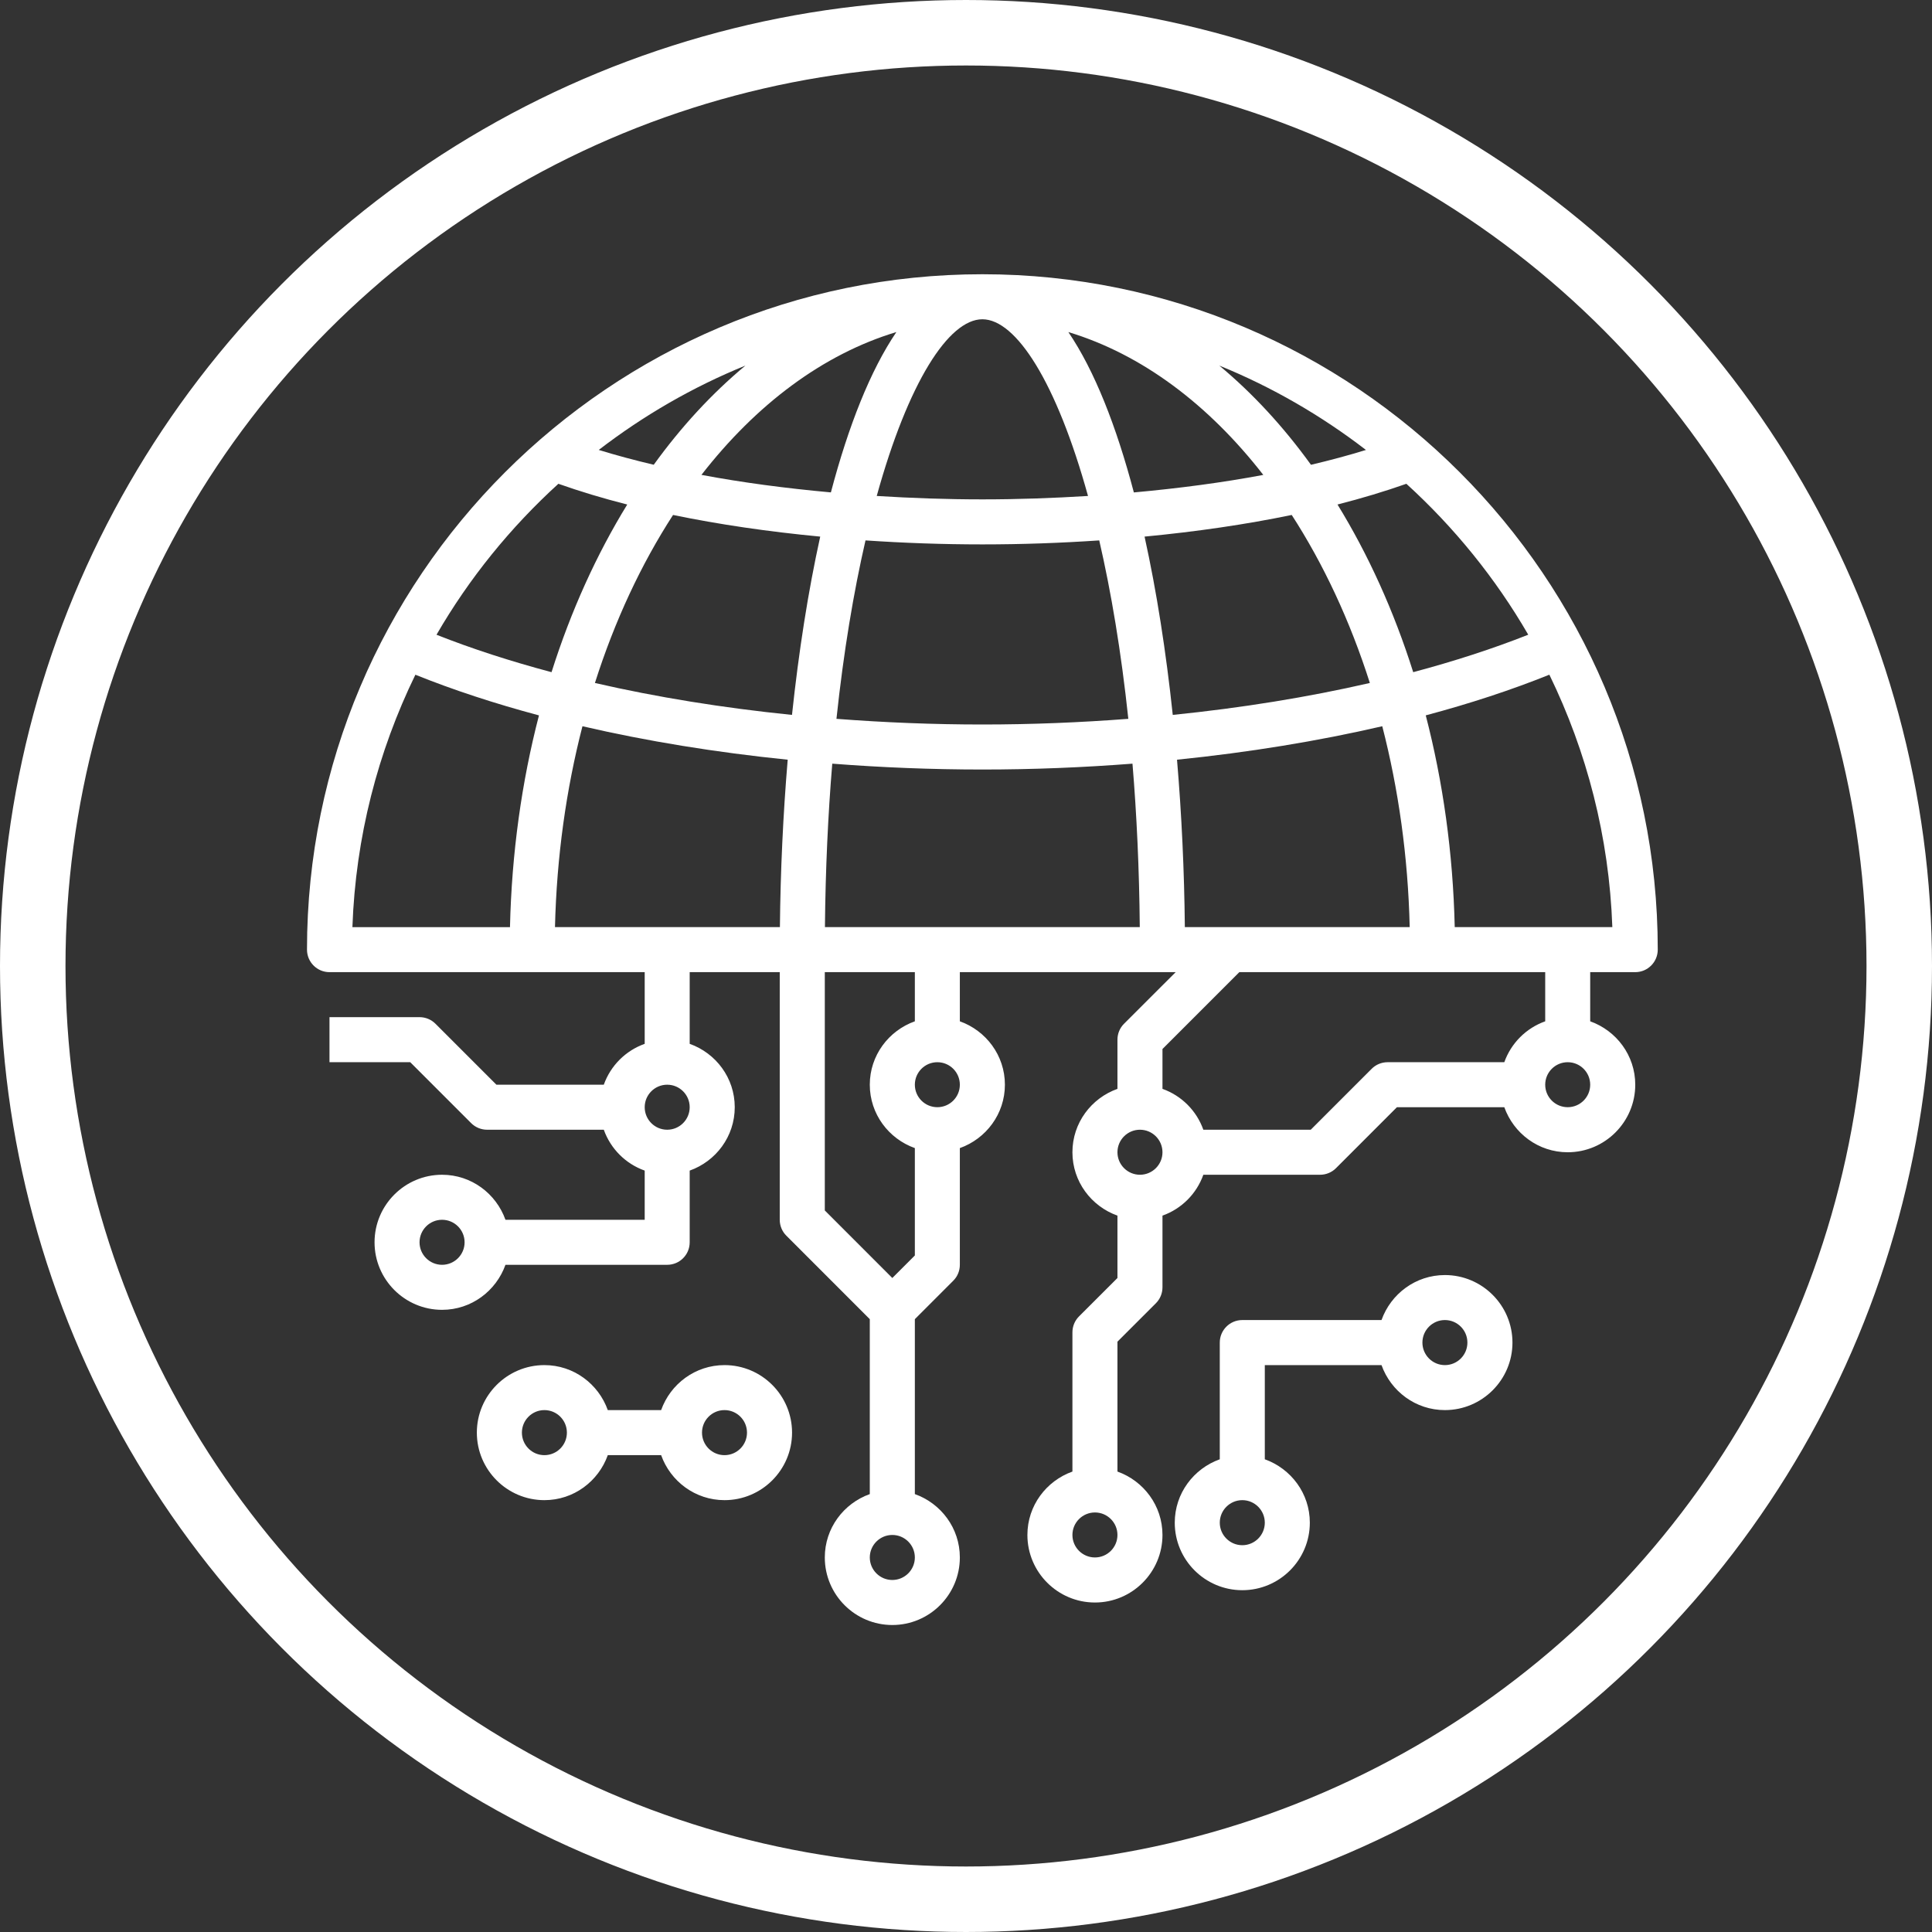 <svg width="59" height="59" viewBox="0 0 59 59" fill="none" xmlns="http://www.w3.org/2000/svg">
<rect x="0" y="0" width="59" height="59" fill="#333333" stroke="none"/>
<circle cx="29.5" cy="29.5" r="28.5" stroke="white" stroke-width="2"></circle>
<path d="M18.561 44.438H20.19C20.474 45.236 21.231 45.812 22.126 45.812C23.263 45.812 24.188 44.887 24.188 43.75C24.188 42.613 23.263 41.688 22.126 41.688C21.231 41.688 20.474 42.264 20.19 43.062H18.561C18.276 42.264 17.52 41.688 16.625 41.688C15.488 41.688 14.562 42.613 14.562 43.75C14.562 44.887 15.488 45.812 16.625 45.812C17.52 45.812 18.276 45.236 18.561 44.438ZM22.125 43.062C22.504 43.062 22.812 43.37 22.812 43.75C22.812 44.13 22.504 44.438 22.125 44.438C21.746 44.438 21.438 44.13 21.438 43.75C21.438 43.37 21.746 43.062 22.125 43.062ZM15.938 43.75C15.938 43.37 16.246 43.062 16.625 43.062C17.004 43.062 17.312 43.37 17.312 43.75C17.312 44.13 17.004 44.438 16.625 44.438C16.246 44.438 15.938 44.13 15.938 43.75Z" fill="white"></path>
<path d="M42.189 41.688C42.474 42.486 43.23 43.062 44.125 43.062C45.262 43.062 46.188 42.137 46.188 41C46.188 39.863 45.262 38.938 44.125 38.938C43.23 38.938 42.474 39.514 42.189 40.312H37.938C37.558 40.312 37.25 40.62 37.25 41V44.564C36.452 44.849 35.875 45.605 35.875 46.5C35.875 47.637 36.8 48.562 37.938 48.562C39.075 48.562 40 47.637 40 46.5C40 45.605 39.423 44.849 38.625 44.564V41.688H42.189ZM44.125 40.312C44.504 40.312 44.812 40.62 44.812 41C44.812 41.38 44.504 41.688 44.125 41.688C43.746 41.688 43.438 41.38 43.438 41C43.438 40.62 43.746 40.312 44.125 40.312ZM37.938 47.188C37.559 47.188 37.25 46.88 37.25 46.5C37.25 46.12 37.559 45.812 37.938 45.812C38.316 45.812 38.625 46.12 38.625 46.5C38.625 46.88 38.316 47.188 37.938 47.188Z" fill="white"></path>
<path d="M30 8.375C18.627 8.375 9.375 17.627 9.375 29C9.375 29.38 9.683 29.688 10.062 29.688H19.688V31.877C19.105 32.084 18.647 32.543 18.439 33.125H15.16L13.299 31.264C13.17 31.135 12.995 31.062 12.812 31.062H10.062V32.438H12.528L14.389 34.299C14.518 34.428 14.693 34.5 14.875 34.5H18.439C18.647 35.082 19.105 35.541 19.688 35.748V37.25H15.436C15.151 36.452 14.395 35.875 13.5 35.875C12.363 35.875 11.438 36.8 11.438 37.938C11.438 39.075 12.363 40 13.5 40C14.395 40 15.151 39.423 15.436 38.625H20.375C20.755 38.625 21.062 38.318 21.062 37.938V35.748C21.861 35.464 22.438 34.708 22.438 33.812C22.438 32.917 21.861 32.161 21.062 31.877V29.688H23.812V37.25C23.812 37.433 23.885 37.608 24.014 37.736L26.562 40.285V45.627C25.764 45.911 25.188 46.667 25.188 47.562C25.188 48.7 26.113 49.625 27.25 49.625C28.387 49.625 29.312 48.7 29.312 47.562C29.312 46.667 28.736 45.911 27.938 45.627V40.285L29.111 39.111C29.24 38.983 29.312 38.808 29.312 38.625V35.061C30.111 34.776 30.688 34.02 30.688 33.125C30.688 32.23 30.111 31.474 29.312 31.189V29.688H35.903L34.326 31.264C34.197 31.392 34.125 31.567 34.125 31.75V33.252C33.327 33.536 32.75 34.292 32.75 35.188C32.75 36.083 33.327 36.839 34.125 37.123V39.028L32.951 40.201C32.822 40.33 32.75 40.505 32.75 40.688V44.939C31.952 45.224 31.375 45.98 31.375 46.875C31.375 48.012 32.3 48.938 33.438 48.938C34.575 48.938 35.5 48.012 35.5 46.875C35.5 45.98 34.923 45.224 34.125 44.939V40.972L35.299 39.799C35.428 39.67 35.5 39.495 35.5 39.312V37.123C36.082 36.916 36.541 36.457 36.748 35.875H40.312C40.495 35.875 40.67 35.803 40.799 35.674L42.66 33.812H45.939C46.224 34.611 46.98 35.188 47.875 35.188C49.012 35.188 49.938 34.262 49.938 33.125C49.938 32.23 49.361 31.474 48.562 31.189V29.688H49.938C50.317 29.688 50.625 29.38 50.625 29C50.625 17.627 41.373 8.375 30 8.375ZM13.5 38.625C13.121 38.625 12.812 38.317 12.812 37.938C12.812 37.558 13.121 37.25 13.5 37.25C13.879 37.25 14.188 37.558 14.188 37.938C14.188 38.317 13.879 38.625 13.5 38.625ZM20.375 34.5C19.996 34.5 19.688 34.192 19.688 33.812C19.688 33.433 19.996 33.125 20.375 33.125C20.754 33.125 21.062 33.433 21.062 33.812C21.062 34.192 20.754 34.5 20.375 34.5ZM33.438 47.562C33.059 47.562 32.75 47.255 32.75 46.875C32.75 46.495 33.059 46.188 33.438 46.188C33.816 46.188 34.125 46.495 34.125 46.875C34.125 47.255 33.816 47.562 33.438 47.562ZM46.67 19.383C45.589 19.811 44.411 20.192 43.157 20.527C42.565 18.654 41.782 16.932 40.845 15.407C41.594 15.216 42.295 15.004 42.948 14.774C44.412 16.107 45.672 17.66 46.67 19.383ZM36.183 28.312C36.166 26.6 36.086 24.878 35.944 23.2C38.139 22.977 40.25 22.632 42.212 22.178C42.707 24.096 42.999 26.159 43.05 28.312H36.183ZM33.226 15.146C32.172 15.211 31.095 15.25 30 15.25C28.905 15.25 27.828 15.211 26.774 15.146C27.735 11.673 28.971 9.75 30 9.75C31.029 9.75 32.265 11.673 33.226 15.146ZM32.626 10.141C34.874 10.82 36.911 12.357 38.579 14.503C37.343 14.736 36.011 14.912 34.626 15.038C34.091 13.011 33.423 11.315 32.626 10.141ZM33.569 16.503C33.932 18.077 34.239 19.9 34.457 21.952C32.997 22.064 31.506 22.125 30 22.125C28.494 22.125 27.003 22.064 25.544 21.952C25.762 19.9 26.069 18.077 26.431 16.503C27.596 16.582 28.789 16.625 30 16.625C31.211 16.625 32.404 16.582 33.569 16.503ZM25.374 15.037C23.988 14.911 22.657 14.735 21.421 14.502C23.089 12.356 25.126 10.819 27.374 10.14C26.577 11.315 25.909 13.011 25.374 15.037ZM25.048 16.387C24.679 18.059 24.391 19.904 24.186 21.832C22.077 21.618 20.05 21.29 18.168 20.857C18.772 18.956 19.582 17.227 20.554 15.726C21.949 16.015 23.46 16.236 25.048 16.387ZM24.055 23.2C23.914 24.878 23.834 26.6 23.817 28.312H16.948C17 26.16 17.292 24.096 17.787 22.178C19.749 22.633 21.86 22.977 24.055 23.2ZM25.416 23.321C26.919 23.437 28.452 23.5 30 23.5C31.548 23.5 33.081 23.437 34.584 23.321C34.713 24.872 34.791 26.539 34.807 28.312H25.192C25.209 26.539 25.287 24.872 25.416 23.321ZM35.814 21.832C35.609 19.904 35.322 18.059 34.953 16.387C36.54 16.236 38.051 16.015 39.447 15.726C40.418 17.228 41.228 18.958 41.833 20.857C39.95 21.29 37.924 21.618 35.814 21.832ZM41.714 13.741C41.184 13.905 40.623 14.055 40.035 14.194C39.194 13.029 38.254 12.011 37.235 11.164C38.849 11.821 40.353 12.693 41.714 13.741ZM19.964 14.193C19.377 14.054 18.816 13.904 18.285 13.74C19.647 12.693 21.15 11.82 22.764 11.164C21.745 12.011 20.805 13.029 19.964 14.193ZM17.052 14.774C17.705 15.005 18.405 15.217 19.155 15.407C18.218 16.932 17.435 18.655 16.843 20.527C15.589 20.193 14.411 19.812 13.33 19.384C14.328 17.66 15.588 16.107 17.052 14.774ZM12.685 20.605C13.843 21.071 15.109 21.486 16.459 21.847C15.933 23.872 15.626 26.047 15.574 28.313H10.762C10.859 25.557 11.543 22.95 12.685 20.605ZM27.25 48.25C26.871 48.25 26.562 47.942 26.562 47.562C26.562 47.183 26.871 46.875 27.25 46.875C27.629 46.875 27.938 47.183 27.938 47.562C27.938 47.942 27.629 48.25 27.25 48.25ZM28.625 33.812C28.246 33.812 27.938 33.505 27.938 33.125C27.938 32.745 28.246 32.438 28.625 32.438C29.004 32.438 29.312 32.745 29.312 33.125C29.312 33.505 29.004 33.812 28.625 33.812ZM27.938 31.189C27.139 31.474 26.562 32.23 26.562 33.125C26.562 34.02 27.139 34.776 27.938 35.061V38.34L27.25 39.028L25.188 36.965V29.688H27.938V31.189ZM34.812 35.875C34.434 35.875 34.125 35.567 34.125 35.188C34.125 34.808 34.434 34.5 34.812 34.5C35.191 34.5 35.5 34.808 35.5 35.188C35.5 35.567 35.191 35.875 34.812 35.875ZM47.875 33.812C47.496 33.812 47.188 33.505 47.188 33.125C47.188 32.745 47.496 32.438 47.875 32.438C48.254 32.438 48.562 32.745 48.562 33.125C48.562 33.505 48.254 33.812 47.875 33.812ZM47.188 31.189C46.605 31.397 46.147 31.855 45.939 32.438H42.375C42.193 32.438 42.017 32.51 41.889 32.639L40.028 34.5H36.748C36.541 33.918 36.082 33.459 35.5 33.252V32.035L37.847 29.688H47.188V31.189ZM44.425 28.312C44.373 26.047 44.066 23.871 43.54 21.846C44.891 21.486 46.156 21.07 47.315 20.604C48.457 22.95 49.141 25.557 49.238 28.312H44.425Z" fill="white"></path>
</svg>
